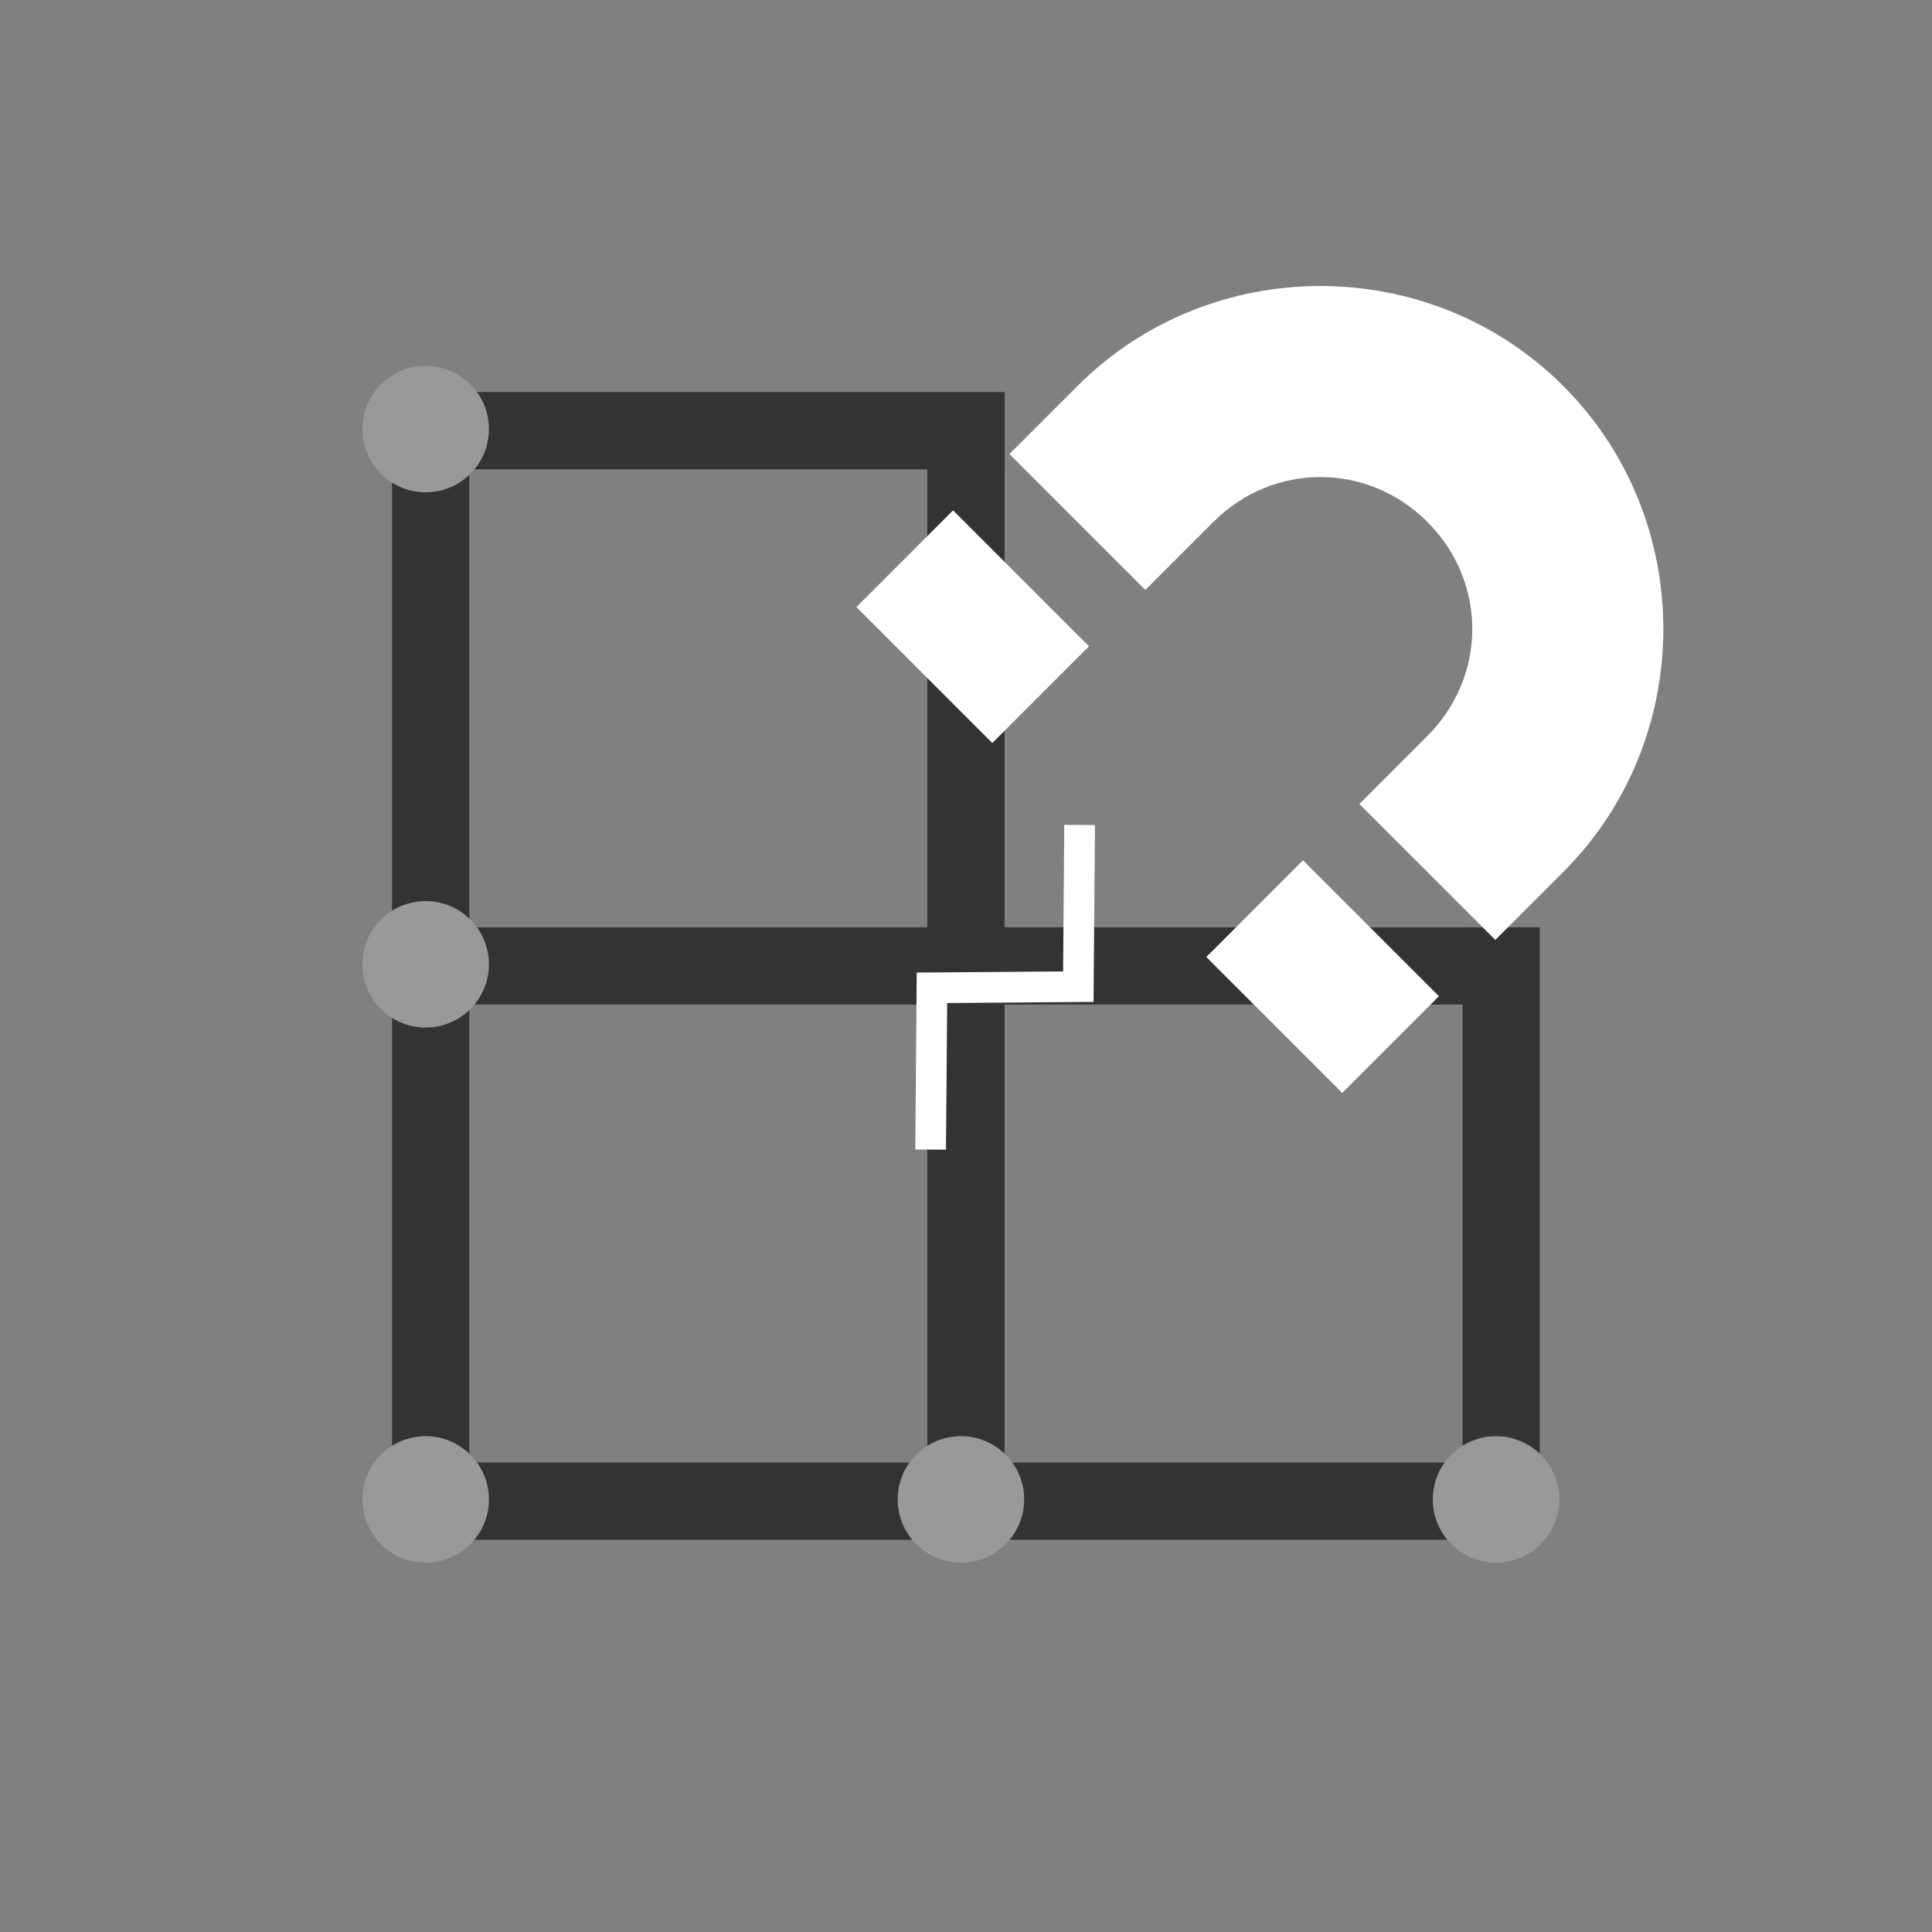 <?xml version="1.0" encoding="UTF-8" standalone="no"?>
<svg
   xmlns:dc="http://purl.org/dc/elements/1.1/"
   xmlns:cc="http://creativecommons.org/ns#"
   xmlns:rdf="http://www.w3.org/1999/02/22-rdf-syntax-ns#"
   xmlns:svg="http://www.w3.org/2000/svg"
   xmlns="http://www.w3.org/2000/svg"
   xmlns:xlink="http://www.w3.org/1999/xlink"
   style="enable-background:new"
   id="svg5"
   version="1.1"
   viewBox="0 0 12.507 12.507"
   height="47.271"
   width="47.271">
  <rect x="0" y="0" width="12.507" height="12.507" fill="#808080" stroke="none"/>
  <defs
     id="defs2">
    <linearGradient
       gradientTransform="matrix(-0.106,0.116,0.116,0.106,1979.35,-142.336)"
       id="action_blanc">
      <stop
         id="stop34826"
         offset="0"
         style="stop-color:#ffffff;stop-opacity:1;" />
    </linearGradient>
    <linearGradient
       gradientUnits="userSpaceOnUse"
       y2="520.665"
       x2="239.021"
       y1="520.665"
       x1="231.591"
       id="contour_base">
      <stop
         id="stop31977"
         offset="0"
         style="stop-color:#333333;stop-opacity:1;" />
    </linearGradient>
    <linearGradient
       gradientTransform="matrix(0.778,0,0,0.779,-86.734,2137.731)"
       id="fond_base_40">
      <stop
         id="stop31971"
         offset="0"
         style="stop-color:#999999;stop-opacity:1;" />
    </linearGradient>
    <linearGradient
       gradientUnits="userSpaceOnUse"
       y2="50.106"
       x2="156.99"
       y1="50.106"
       x1="155.113"
       id="linearGradient5490"
       xlink:href="#fond_base_40" />
    <linearGradient
       gradientUnits="userSpaceOnUse"
       y2="50.106"
       x2="156.99"
       y1="50.106"
       x1="155.113"
       id="linearGradient5492"
       xlink:href="#fond_base_40" />
    <linearGradient
       gradientUnits="userSpaceOnUse"
       y2="50.106"
       x2="156.99"
       y1="50.106"
       x1="155.113"
       id="linearGradient5498"
       xlink:href="#fond_base_40" />
    <linearGradient
       gradientUnits="userSpaceOnUse"
       y2="50.106"
       x2="156.99"
       y1="50.106"
       x1="155.113"
       id="linearGradient5500"
       xlink:href="#fond_base_40" />
    <linearGradient
       gradientUnits="userSpaceOnUse"
       y2="50.106"
       x2="156.99"
       y1="50.106"
       x1="155.113"
       id="linearGradient5506"
       xlink:href="#fond_base_40" />
    <linearGradient
       gradientUnits="userSpaceOnUse"
       y2="50.106"
       x2="156.99"
       y1="50.106"
       x1="155.113"
       id="linearGradient5508"
       xlink:href="#fond_base_40" />
    <linearGradient
       gradientUnits="userSpaceOnUse"
       y2="50.106"
       x2="156.99"
       y1="50.106"
       x1="155.113"
       id="linearGradient5514"
       xlink:href="#fond_base_40" />
    <linearGradient
       gradientUnits="userSpaceOnUse"
       y2="50.106"
       x2="156.99"
       y1="50.106"
       x1="155.113"
       id="linearGradient5516"
       xlink:href="#fond_base_40" />
    <linearGradient
       gradientUnits="userSpaceOnUse"
       y2="50.106"
       x2="156.99"
       y1="50.106"
       x1="155.113"
       id="linearGradient5522"
       xlink:href="#fond_base_40" />
    <linearGradient
       gradientUnits="userSpaceOnUse"
       y2="50.106"
       x2="156.99"
       y1="50.106"
       x1="155.113"
       id="linearGradient5524"
       xlink:href="#fond_base_40" />
    <linearGradient
       gradientUnits="userSpaceOnUse"
       y2="500.106"
       x2="239.122"
       y1="500.106"
       x1="231.374"
       id="linearGradient5980"
       xlink:href="#fond_base_40" />
    <linearGradient
       gradientUnits="userSpaceOnUse"
       y2="619.595"
       x2="235.696"
       y1="619.595"
       x1="214.158"
       gradientTransform="scale(1.205,0.83)"
       id="linearGradient5982"
       xlink:href="#action_blanc" />
    <linearGradient
       gradientUnits="userSpaceOnUse"
       y2="619.595"
       x2="235.696"
       y1="619.595"
       x1="214.158"
       gradientTransform="scale(1.205,0.83)"
       id="linearGradient5984"
       xlink:href="#action_blanc" />
  </defs>
  <g
     transform="translate(-229.053,-505.594)"
     style="display:inline"
     id="layer1">
    <g
       transform="translate(0,-12.532)"
       id="g89826">
      <g
         style="display:inline"
         transform="translate(34.52,62.156)"
         id="g20602">
        <g
           id="use20600"
           transform="translate(123.47,384.552)"
           style="fill:none">
          <rect
             style="opacity:1;vector-effect:none;fill:none;fill-opacity:1;stroke:none;stroke-width:0.276;stroke-linecap:butt;stroke-linejoin:miter;stroke-miterlimit:4;stroke-dasharray:none;stroke-dashoffset:0;stroke-opacity:1;paint-order:markers stroke fill"
             id="rect5310"
             width="12.507"
             height="12.507"
             x="71.062"
             y="71.418" />
        </g>
      </g>
      <path
         transform="translate(-1.1254912e-6)"
         d="m 231.841,520.915 v 6.929 m 3.465,-6.929 v 6.929 m 3.465,-3.465 v 3.465 m -6.929,10e-6 h 6.929 m -6.929,-3.465 h 6.929 m -6.929,-3.465 h 3.465"
         style="display:inline;fill:none;stroke:url(#contour_base);stroke-width:0.5;stroke-linecap:square;stroke-linejoin:miter;stroke-miterlimit:4;stroke-dasharray:none;stroke-opacity:1;paint-order:fill markers stroke"
         id="path20604" />
      <g
         style="display:inline;fill:url(#linearGradient5980)"
         transform="translate(0.058,20.399)"
         id="g20624">
        <g
           style="fill:url(#linearGradient5492);fill-opacity:1;stroke:none;stroke-width:2.292"
           id="use20606"
           transform="matrix(0.436,0,0,0.436,163.712,478.249)">
          <ellipse
             style="fill:url(#linearGradient5490);stroke-width:0.5;paint-order:fill markers stroke"
             id="ellipse5486"
             cx="156.052"
             cy="51.045"
             rx="0.939"
             ry="0.939" />
        </g>
        <g
           style="fill:url(#linearGradient5500);fill-opacity:1;stroke:none;stroke-width:2.292"
           id="use20608"
           transform="matrix(0.436,0,0,0.436,163.712,481.714)">
          <ellipse
             style="fill:url(#linearGradient5498);stroke-width:0.5;paint-order:fill markers stroke"
             id="ellipse5494"
             cx="156.052"
             cy="51.045"
             rx="0.939"
             ry="0.939" />
        </g>
        <g
           style="fill:url(#linearGradient5508);fill-opacity:1;stroke:none;stroke-width:2.292"
           id="use20610"
           transform="matrix(0.436,0,0,0.436,163.712,485.178)">
          <ellipse
             style="fill:url(#linearGradient5506);stroke-width:0.5;paint-order:fill markers stroke"
             id="ellipse5502"
             cx="156.052"
             cy="51.045"
             rx="0.939"
             ry="0.939" />
        </g>
        <g
           style="fill:url(#linearGradient5516);fill-opacity:1;stroke:none;stroke-width:2.292"
           id="use20616"
           transform="matrix(0.436,0,0,0.436,167.177,485.178)">
          <ellipse
             style="fill:url(#linearGradient5514);stroke-width:0.5;paint-order:fill markers stroke"
             id="ellipse5510"
             cx="156.052"
             cy="51.045"
             rx="0.939"
             ry="0.939" />
        </g>
        <g
           style="fill:url(#linearGradient5524);fill-opacity:1;stroke:none;stroke-width:2.292"
           id="use20622"
           transform="matrix(0.436,0,0,0.436,170.641,485.178)">
          <ellipse
             style="fill:url(#linearGradient5522);stroke-width:0.5;paint-order:fill markers stroke"
             id="ellipse5518"
             cx="156.052"
             cy="51.045"
             rx="0.939"
             ry="0.939" />
        </g>
      </g>
      <g
         style="display:inline;fill:url(#linearGradient5984);stroke:none;stroke-width:4.02;stroke-miterlimit:4;stroke-dasharray:none;paint-order:markers stroke fill"
         transform="matrix(0.176,-0.176,0.176,0.176,97.123,478.562)"
         id="g20628">
        <path
           d="m 266.988,514.113 v 5 l 3.558,10e-6 10e-6,-5 z m 0,12.871 v 5 h 3.558 l -10e-6,-5 z m 5.63,-12.871 v 5 h 2.5 c 2.203,0 3.938,1.732 3.937,3.936 0,2.203 -1.734,3.936 -3.937,3.936 l -2.5,1e-5 v 5 l 2.5,1e-5 c 4.905,0 8.938,-4.03 8.937,-8.936 0,-4.905 -4.032,-8.936 -8.937,-8.936 z m -5.811,7.827 -0.284,0.281 -2.434,2.395 -2.713,-2.671 -2.994,2.946 -0.284,0.281 0.56,0.569 0.284,-0.281 2.434,-2.395 2.713,2.671 2.994,-2.946 0.284,-0.281 z"
           style="color:#000000;fill:url(#linearGradient5982);stroke:none;stroke-width:8.04;stroke-linecap:square;stroke-miterlimit:4;stroke-dasharray:none;paint-order:markers stroke fill"
           id="path20626" />
      </g>
    </g>
  </g>
</svg>
